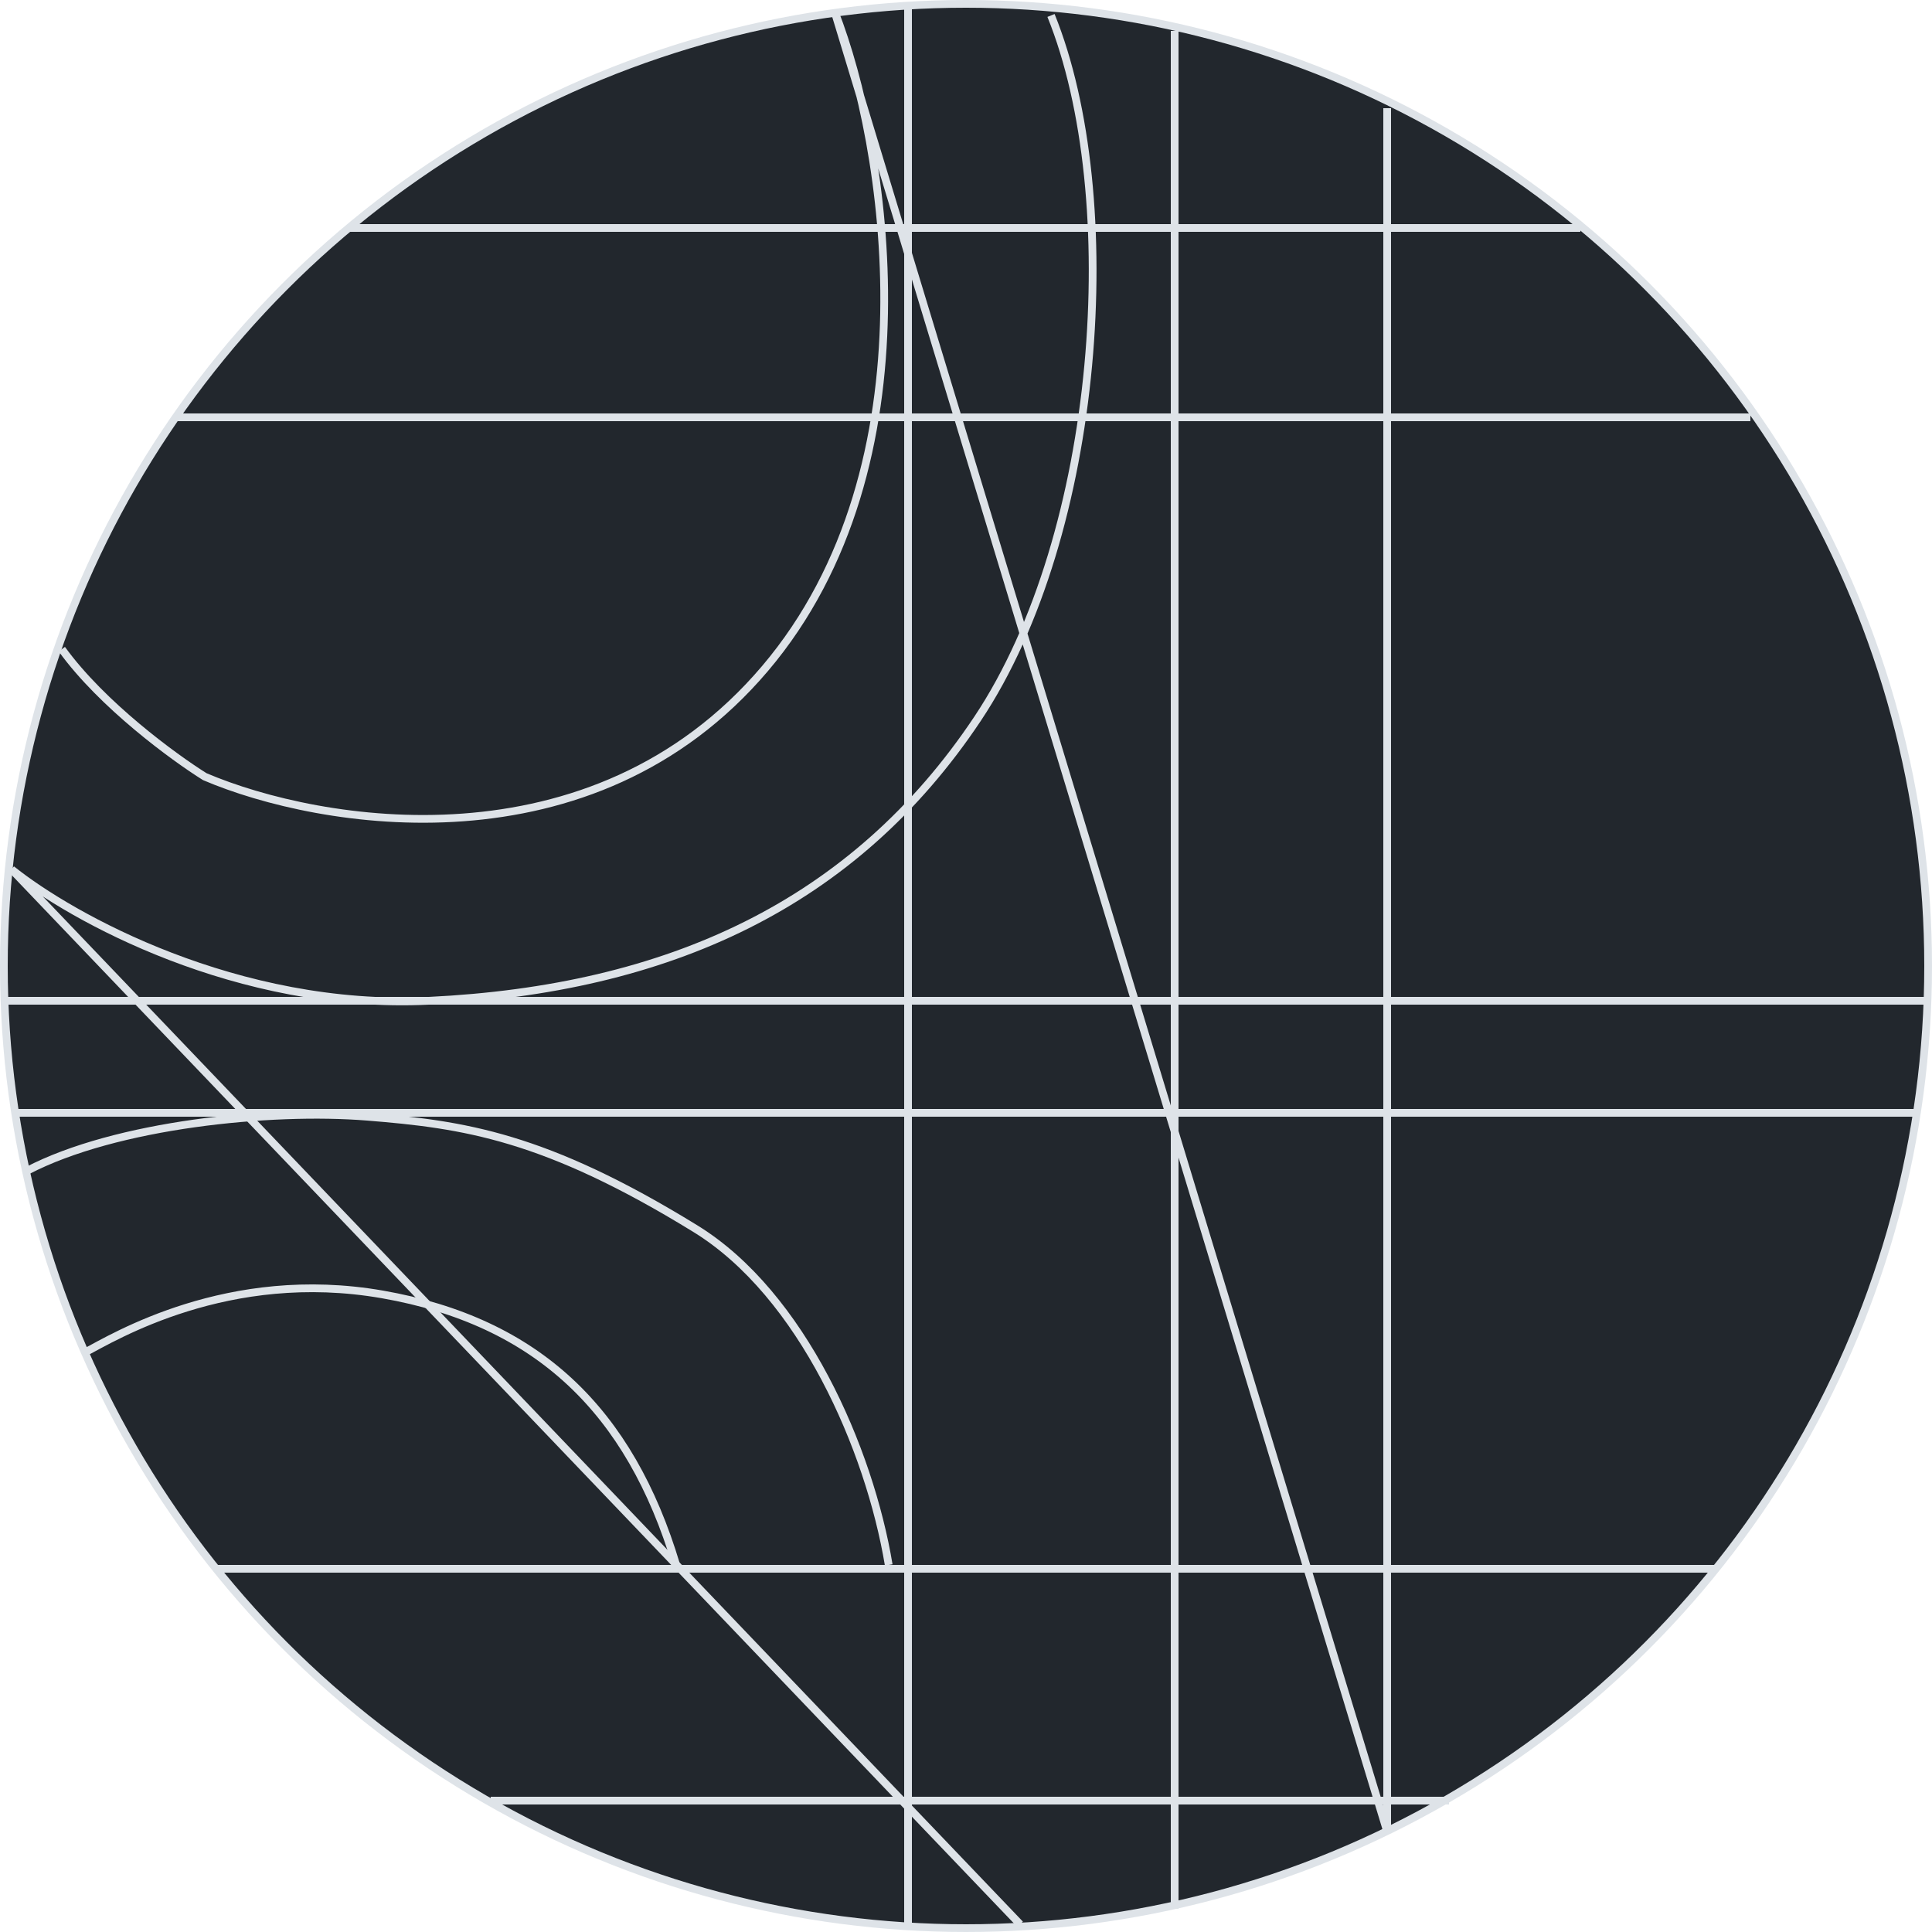 <svg width="250" height="250" viewBox="0 0 250 250" fill="none" xmlns="http://www.w3.org/2000/svg">
<path d="M179 13L179 237" stroke="#DEE3E8"/>
<circle cx="125" cy="125" r="124.5" fill="#22272D" stroke="#DEE3E8"/>
<path d="M117.5 249.5V0.5M63.5 233H187.5" stroke="#DEE3E8"/>
<path d="M152 247L152 4" stroke="#DEE3E8"/>
<path d="M87.5 202.5C81.5 182.5 69.5 171 49.5 167.5C29.5 163.999 14.693 173.062 11 175M115 202.5C112.5 187.5 103.812 167.5 90 159C70.5 147 60 145.5 47.5 144.5C35 143.5 15 145.5 3.5 151.5" stroke="#DEE3E8"/>
<path d="M222 203L28 203" stroke="#DEE3E8"/>
<path d="M8 84C13.2 91.2 22.5 98 26.5 100.5C41.334 106.833 76.6 112.9 99 86.5C121.4 60.1 114.667 18.667 108 1.5L179.5 237M136 2C145.5 25.5 142.5 69 126.5 93C110.5 117 86.5 128 55.5 129.5C30.7 130.7 9.167 118.667 1.5 112.5L132 249M204.5 29.5H45M226.5 54H23M0.5 129.5H249.5M2 144H248" stroke="#DEE3E8"/>
<path d="M179.5 14V236.5" stroke="#DEE3E8"/>
</svg>
